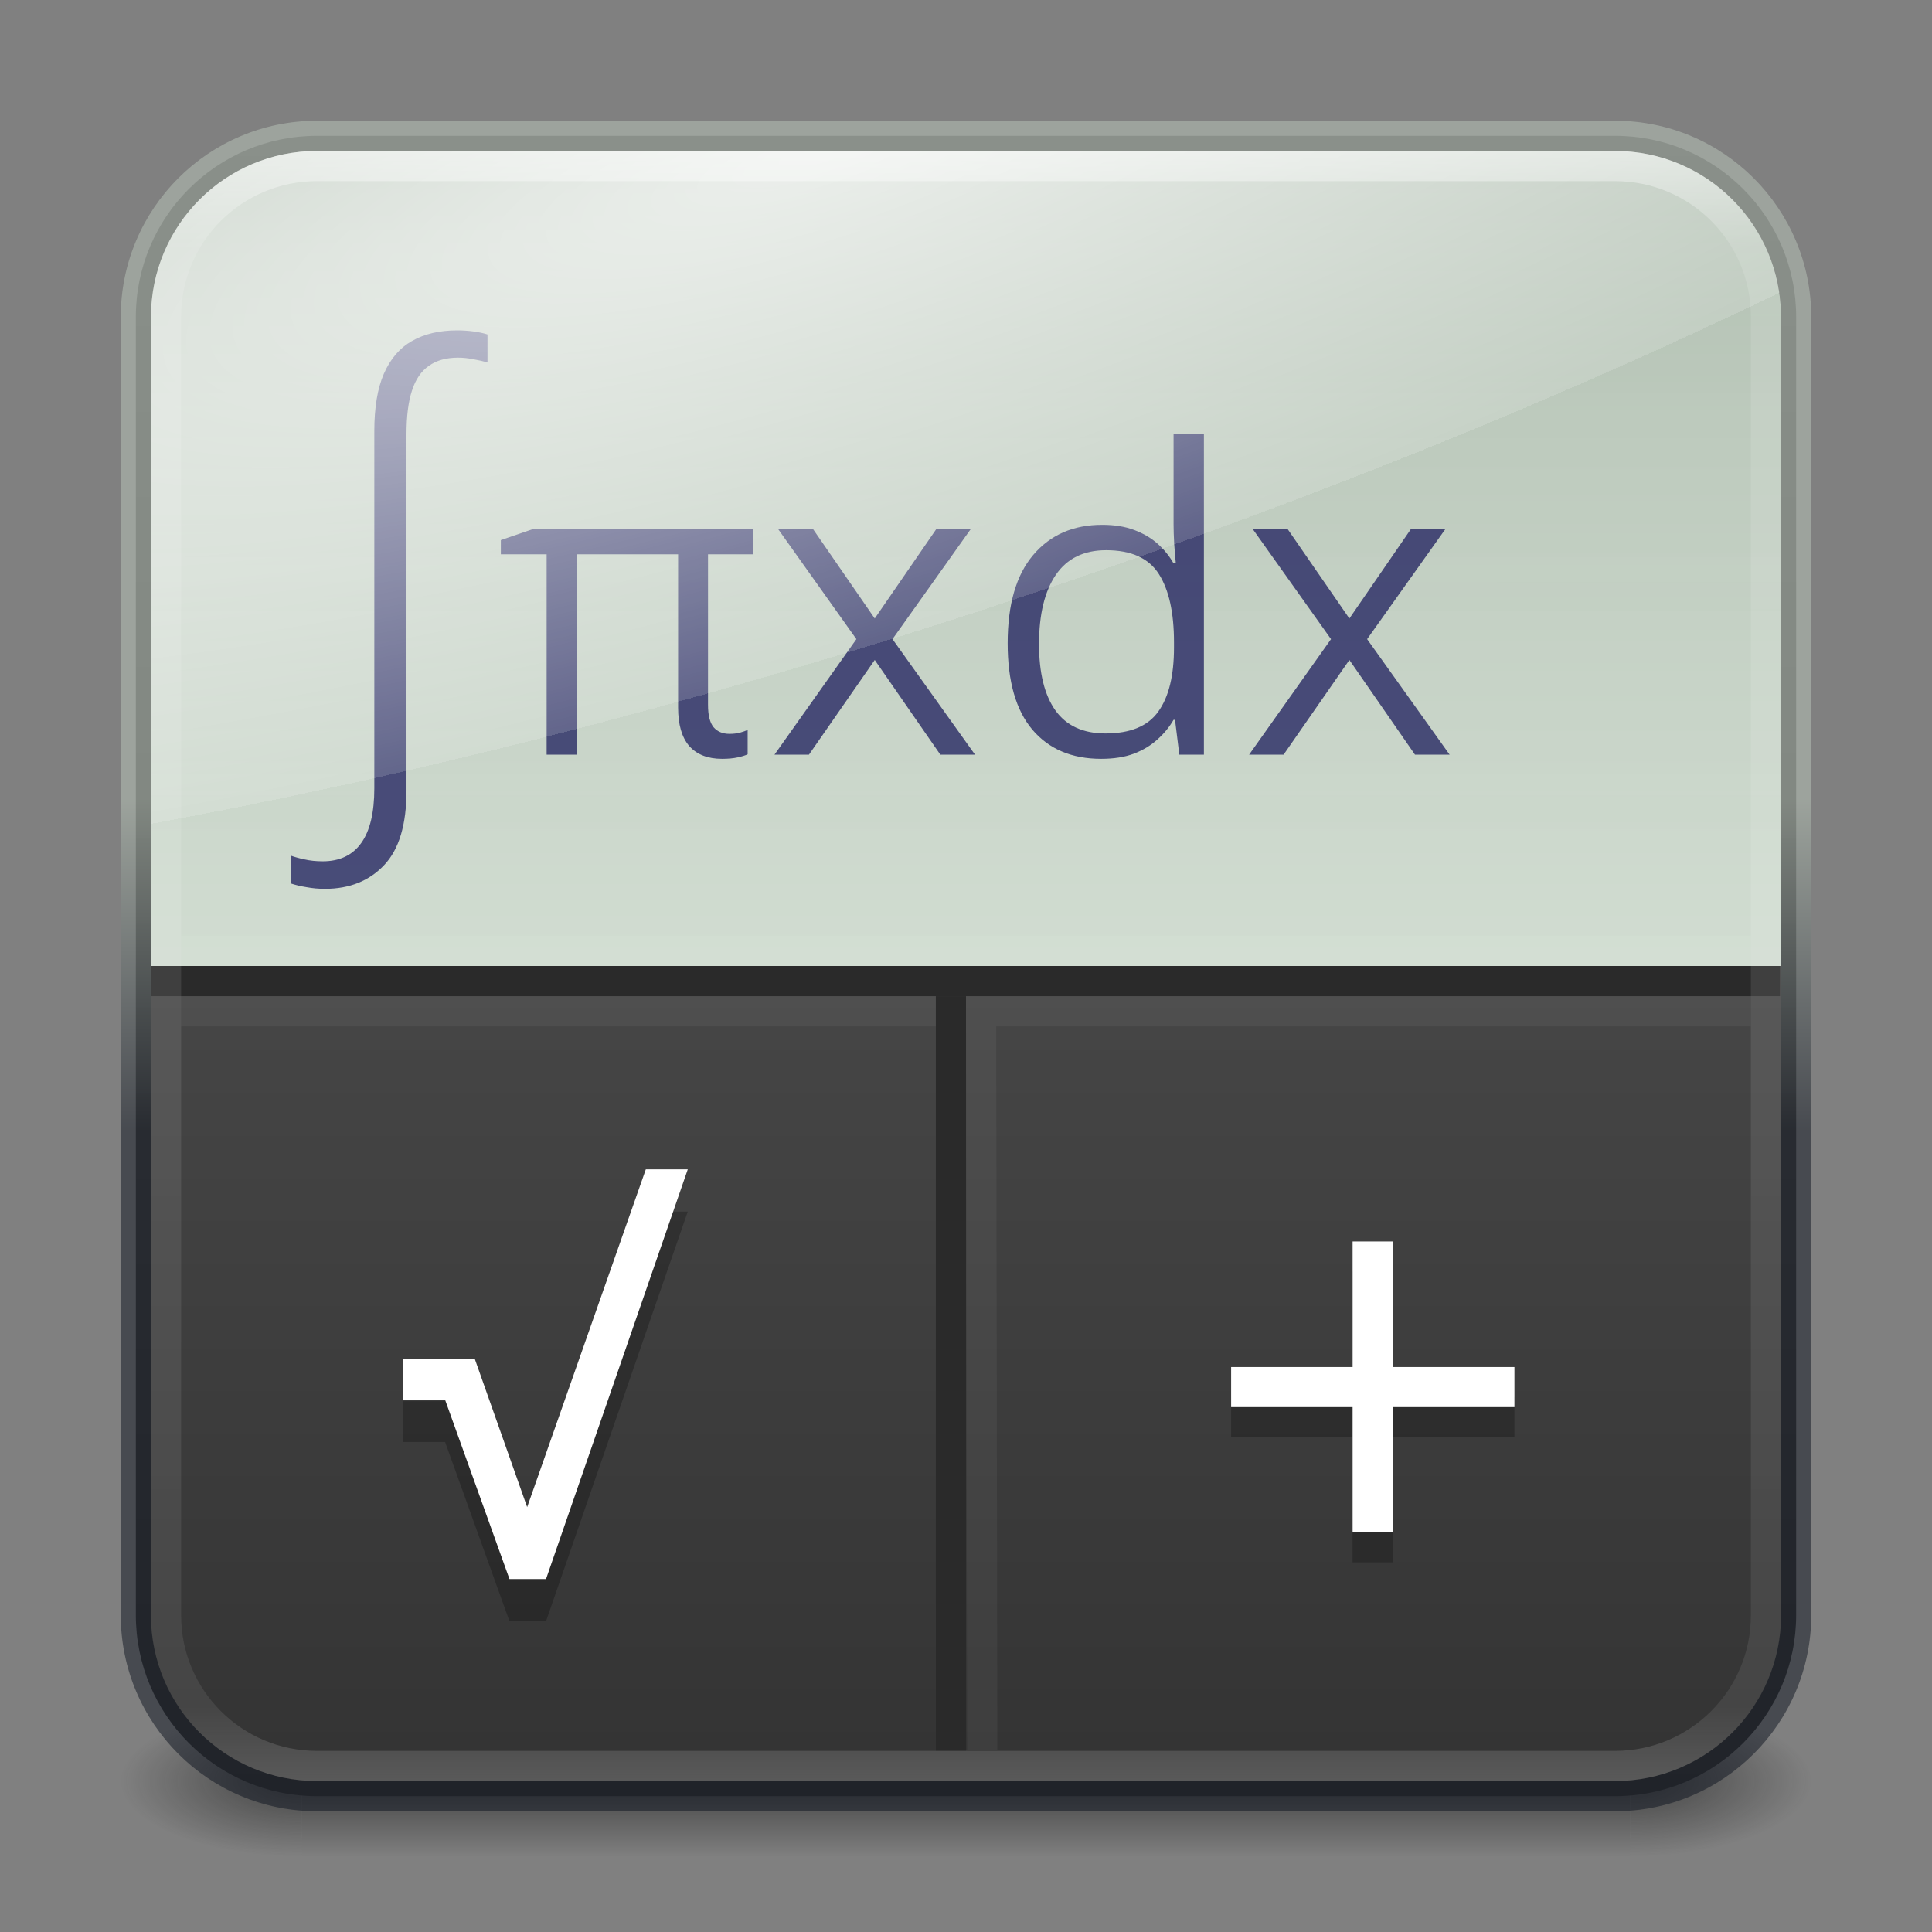 <svg width="64" height="64" viewBox="0 0 64 64" fill="none" xmlns="http://www.w3.org/2000/svg">
<rect x="0" y="0" width="64" height="64" fill="#808080" stroke="none"/>
<path opacity="0.6" d="M60 56.5H54V61.5H60V56.5Z" fill="url(#paint0_radial_856_265)"/>
<path opacity="0.6" d="M4 61.5H10V56.5H4V61.5Z" fill="url(#paint1_radial_856_265)"/>
<path opacity="0.6" d="M54 56.5H10V61.5H54V56.5Z" fill="url(#paint2_linear_856_265)"/>
<path d="M53.5 4.5H10.5C7.186 4.5 4.5 7.186 4.5 10.5V53.5C4.5 56.814 7.186 59.5 10.5 59.5H53.5C56.814 59.5 59.5 56.814 59.5 53.5V10.5C59.5 7.186 56.814 4.5 53.5 4.5Z" fill="url(#paint3_linear_856_265)"/>
<path fill-rule="evenodd" clip-rule="evenodd" d="M10.5 5C7.462 5 5 7.462 5 10.5V53.5C5 56.538 7.462 59 10.5 59H53.5C56.538 59 59 56.538 59 53.5V10.5C59 7.462 56.538 5 53.5 5H10.5ZM4 10.5C4 6.91 6.91 4 10.5 4H53.5C57.09 4 60 6.91 60 10.5V53.5C60 57.09 57.09 60 53.5 60H10.5C6.91 60 4 57.09 4 53.5V10.5Z" fill="url(#paint4_linear_856_265)" fill-opacity="0.5"/>
<path d="M5 10.5C5 7.462 7.462 5 10.5 5H53.5C56.538 5 59 7.462 59 10.5V32H5V10.5Z" fill="url(#paint5_linear_856_265)"/>
<line x1="5" y1="32.5" x2="58.965" y2="32.5" stroke="#2A2A2A"/>
<path d="M31.5 33V58" stroke="#2A2A2A"/>
<path d="M32.538 57.979L32.5 33.5H58" stroke="white" stroke-opacity="0.05"/>
<g opacity="0.8">
<path d="M10.765 29.444C10.554 29.444 10.353 29.426 10.16 29.39C9.967 29.36 9.79 29.318 9.627 29.264V28.342C9.759 28.39 9.913 28.433 10.088 28.469C10.268 28.511 10.47 28.532 10.693 28.532C11.253 28.532 11.678 28.33 11.966 27.927C12.256 27.523 12.4 26.918 12.4 26.111V14.278C12.4 13.501 12.505 12.868 12.716 12.381C12.933 11.887 13.243 11.525 13.647 11.297C14.056 11.062 14.556 10.944 15.146 10.944C15.327 10.944 15.508 10.956 15.688 10.98C15.869 11.005 16.022 11.038 16.149 11.08V12.01C16.016 11.968 15.863 11.932 15.688 11.902C15.514 11.866 15.342 11.848 15.173 11.848C14.782 11.848 14.46 11.938 14.207 12.119C13.954 12.293 13.767 12.567 13.647 12.941C13.526 13.308 13.466 13.79 13.466 14.386V26.183C13.466 27.316 13.219 28.14 12.725 28.658C12.232 29.182 11.578 29.444 10.765 29.444ZM24.165 24.31C24.297 24.31 24.413 24.296 24.514 24.269C24.614 24.241 24.698 24.212 24.767 24.18V24.986C24.694 25.023 24.584 25.057 24.439 25.089C24.293 25.121 24.119 25.137 23.919 25.137C23.445 25.137 23.083 24.995 22.832 24.713C22.586 24.426 22.463 24.002 22.463 23.441V18.362H19.1V25H18.108V18.362H16.591V17.891L17.65 17.528H24.944V18.362H23.454V23.352C23.454 23.694 23.516 23.94 23.639 24.091C23.766 24.237 23.942 24.31 24.165 24.31ZM28.369 21.172L25.778 17.528H26.934L28.977 20.488L31.015 17.528H32.156L29.565 21.172L32.3 25H31.151L28.977 21.862L26.797 25H25.655L28.369 21.172ZM36.477 25.137C35.506 25.137 34.747 24.815 34.2 24.173C33.653 23.526 33.38 22.571 33.38 21.309C33.38 20.023 33.662 19.048 34.227 18.383C34.793 17.717 35.554 17.385 36.511 17.385C36.916 17.385 37.27 17.442 37.57 17.556C37.876 17.67 38.135 17.822 38.35 18.014C38.564 18.205 38.739 18.422 38.876 18.663H38.951C38.933 18.49 38.915 18.276 38.897 18.02C38.883 17.765 38.876 17.549 38.876 17.371V14.363H39.881V25H39.067L38.924 23.845H38.876C38.739 24.082 38.562 24.298 38.343 24.494C38.129 24.69 37.869 24.847 37.563 24.966C37.258 25.08 36.896 25.137 36.477 25.137ZM36.62 24.296C37.445 24.296 38.028 24.054 38.37 23.571C38.717 23.088 38.89 22.382 38.89 21.452V21.274C38.89 20.295 38.723 19.543 38.391 19.019C38.058 18.49 37.475 18.226 36.641 18.226C35.902 18.226 35.346 18.499 34.973 19.046C34.603 19.593 34.419 20.356 34.419 21.336C34.419 22.288 34.599 23.02 34.959 23.53C35.324 24.041 35.877 24.296 36.62 24.296ZM44.092 21.172L41.501 17.528H42.656L44.7 20.488L46.737 17.528H47.879L45.288 21.172L48.022 25H46.874L44.7 21.862L42.52 25H41.378L44.092 21.172Z" fill="#272863"/>
</g>
<path d="M5 10.5C5 7.462 7.462 5 10.5 5H53.5C56.538 5 59 7.462 59 10.5V32H5V10.5Z" fill="url(#paint6_radial_856_265)" fill-opacity="0.75"/>
<path d="M6 33.5L31 33.5" stroke="white" stroke-opacity="0.05"/>
<path d="M6 31.5L58 31.5" stroke="white" stroke-opacity="0.05"/>
<path d="M16.877 53.705L14.744 47.768H13.346V46.416H15.729L17.463 51.322L21.393 40.135H22.783L18.088 53.705H16.877Z" fill="black" fill-opacity="0.25"/>
<path d="M16.877 52.308L14.744 46.37H13.346V45.019H15.729L17.463 49.925L21.393 38.737H22.783L18.088 52.308H16.877Z" fill="white"/>
<path d="M46.145 46.285H50.168V47.613H46.145V51.754H44.807V47.613H40.783V46.285H44.807V42.125H46.145V46.285Z" fill="black" fill-opacity="0.25"/>
<path d="M46.145 45.285H50.168V46.613H46.145V50.754H44.807V46.613H40.783V45.285H44.807V41.125H46.145V45.285Z" fill="white"/>
<path opacity="0.5" d="M53.5 5.5H10.5C7.739 5.5 5.5 7.733 5.5 10.487V53.513C5.5 56.267 7.739 58.5 10.5 58.5H53.5C56.261 58.5 58.5 56.267 58.5 53.513V10.487C58.5 7.733 56.261 5.5 53.5 5.5Z" stroke="url(#paint7_linear_856_265)" stroke-linecap="round" stroke-linejoin="round"/>
<defs>
<radialGradient id="paint0_radial_856_265" cx="0" cy="0" r="1" gradientUnits="userSpaceOnUse" gradientTransform="translate(53.992 59) scale(6.011 2.5)">
<stop stop-color="#181818"/>
<stop offset="1" stop-color="#181818" stop-opacity="0"/>
</radialGradient>
<radialGradient id="paint1_radial_856_265" cx="0" cy="0" r="1" gradientUnits="userSpaceOnUse" gradientTransform="translate(10.008 59) rotate(180) scale(6.011 2.5)">
<stop stop-color="#181818"/>
<stop offset="1" stop-color="#181818" stop-opacity="0"/>
</radialGradient>
<linearGradient id="paint2_linear_856_265" x1="33.663" y1="61.52" x2="33.663" y2="56.5" gradientUnits="userSpaceOnUse">
<stop stop-color="#181818" stop-opacity="0"/>
<stop offset="0.5" stop-color="#181818"/>
<stop offset="1" stop-color="#181818" stop-opacity="0"/>
</linearGradient>
<linearGradient id="paint3_linear_856_265" x1="32" y1="4.462" x2="32" y2="59.493" gradientUnits="userSpaceOnUse">
<stop stop-color="#5A5A5A"/>
<stop offset="1" stop-color="#333333"/>
</linearGradient>
<linearGradient id="paint4_linear_856_265" x1="32" y1="4.5" x2="32" y2="59.5" gradientUnits="userSpaceOnUse">
<stop offset="0.4" stop-color="#B9C6B9"/>
<stop offset="0.6" stop-color="#0E141F"/>
</linearGradient>
<linearGradient id="paint5_linear_856_265" x1="26.973" y1="4.931" x2="26.972" y2="32.049" gradientUnits="userSpaceOnUse">
<stop stop-color="#B1BFB1"/>
<stop offset="1" stop-color="#DAE6DA" stop-opacity="0.941"/>
</linearGradient>
<radialGradient id="paint6_radial_856_265" cx="0" cy="0" r="1" gradientUnits="userSpaceOnUse" gradientTransform="translate(27.026 5) rotate(72.09) scale(16.174 62.202)">
<stop stop-color="white"/>
<stop offset="1" stop-color="white" stop-opacity="0.2"/>
<stop offset="1" stop-color="white" stop-opacity="0"/>
</radialGradient>
<linearGradient id="paint7_linear_856_265" x1="32" y1="4.784" x2="32" y2="59.216" gradientUnits="userSpaceOnUse">
<stop stop-color="white"/>
<stop offset="0.063" stop-color="white" stop-opacity="0.235"/>
<stop offset="0.951" stop-color="white" stop-opacity="0.157"/>
<stop offset="1" stop-color="white" stop-opacity="0.392"/>
</linearGradient>
</defs>
</svg>
